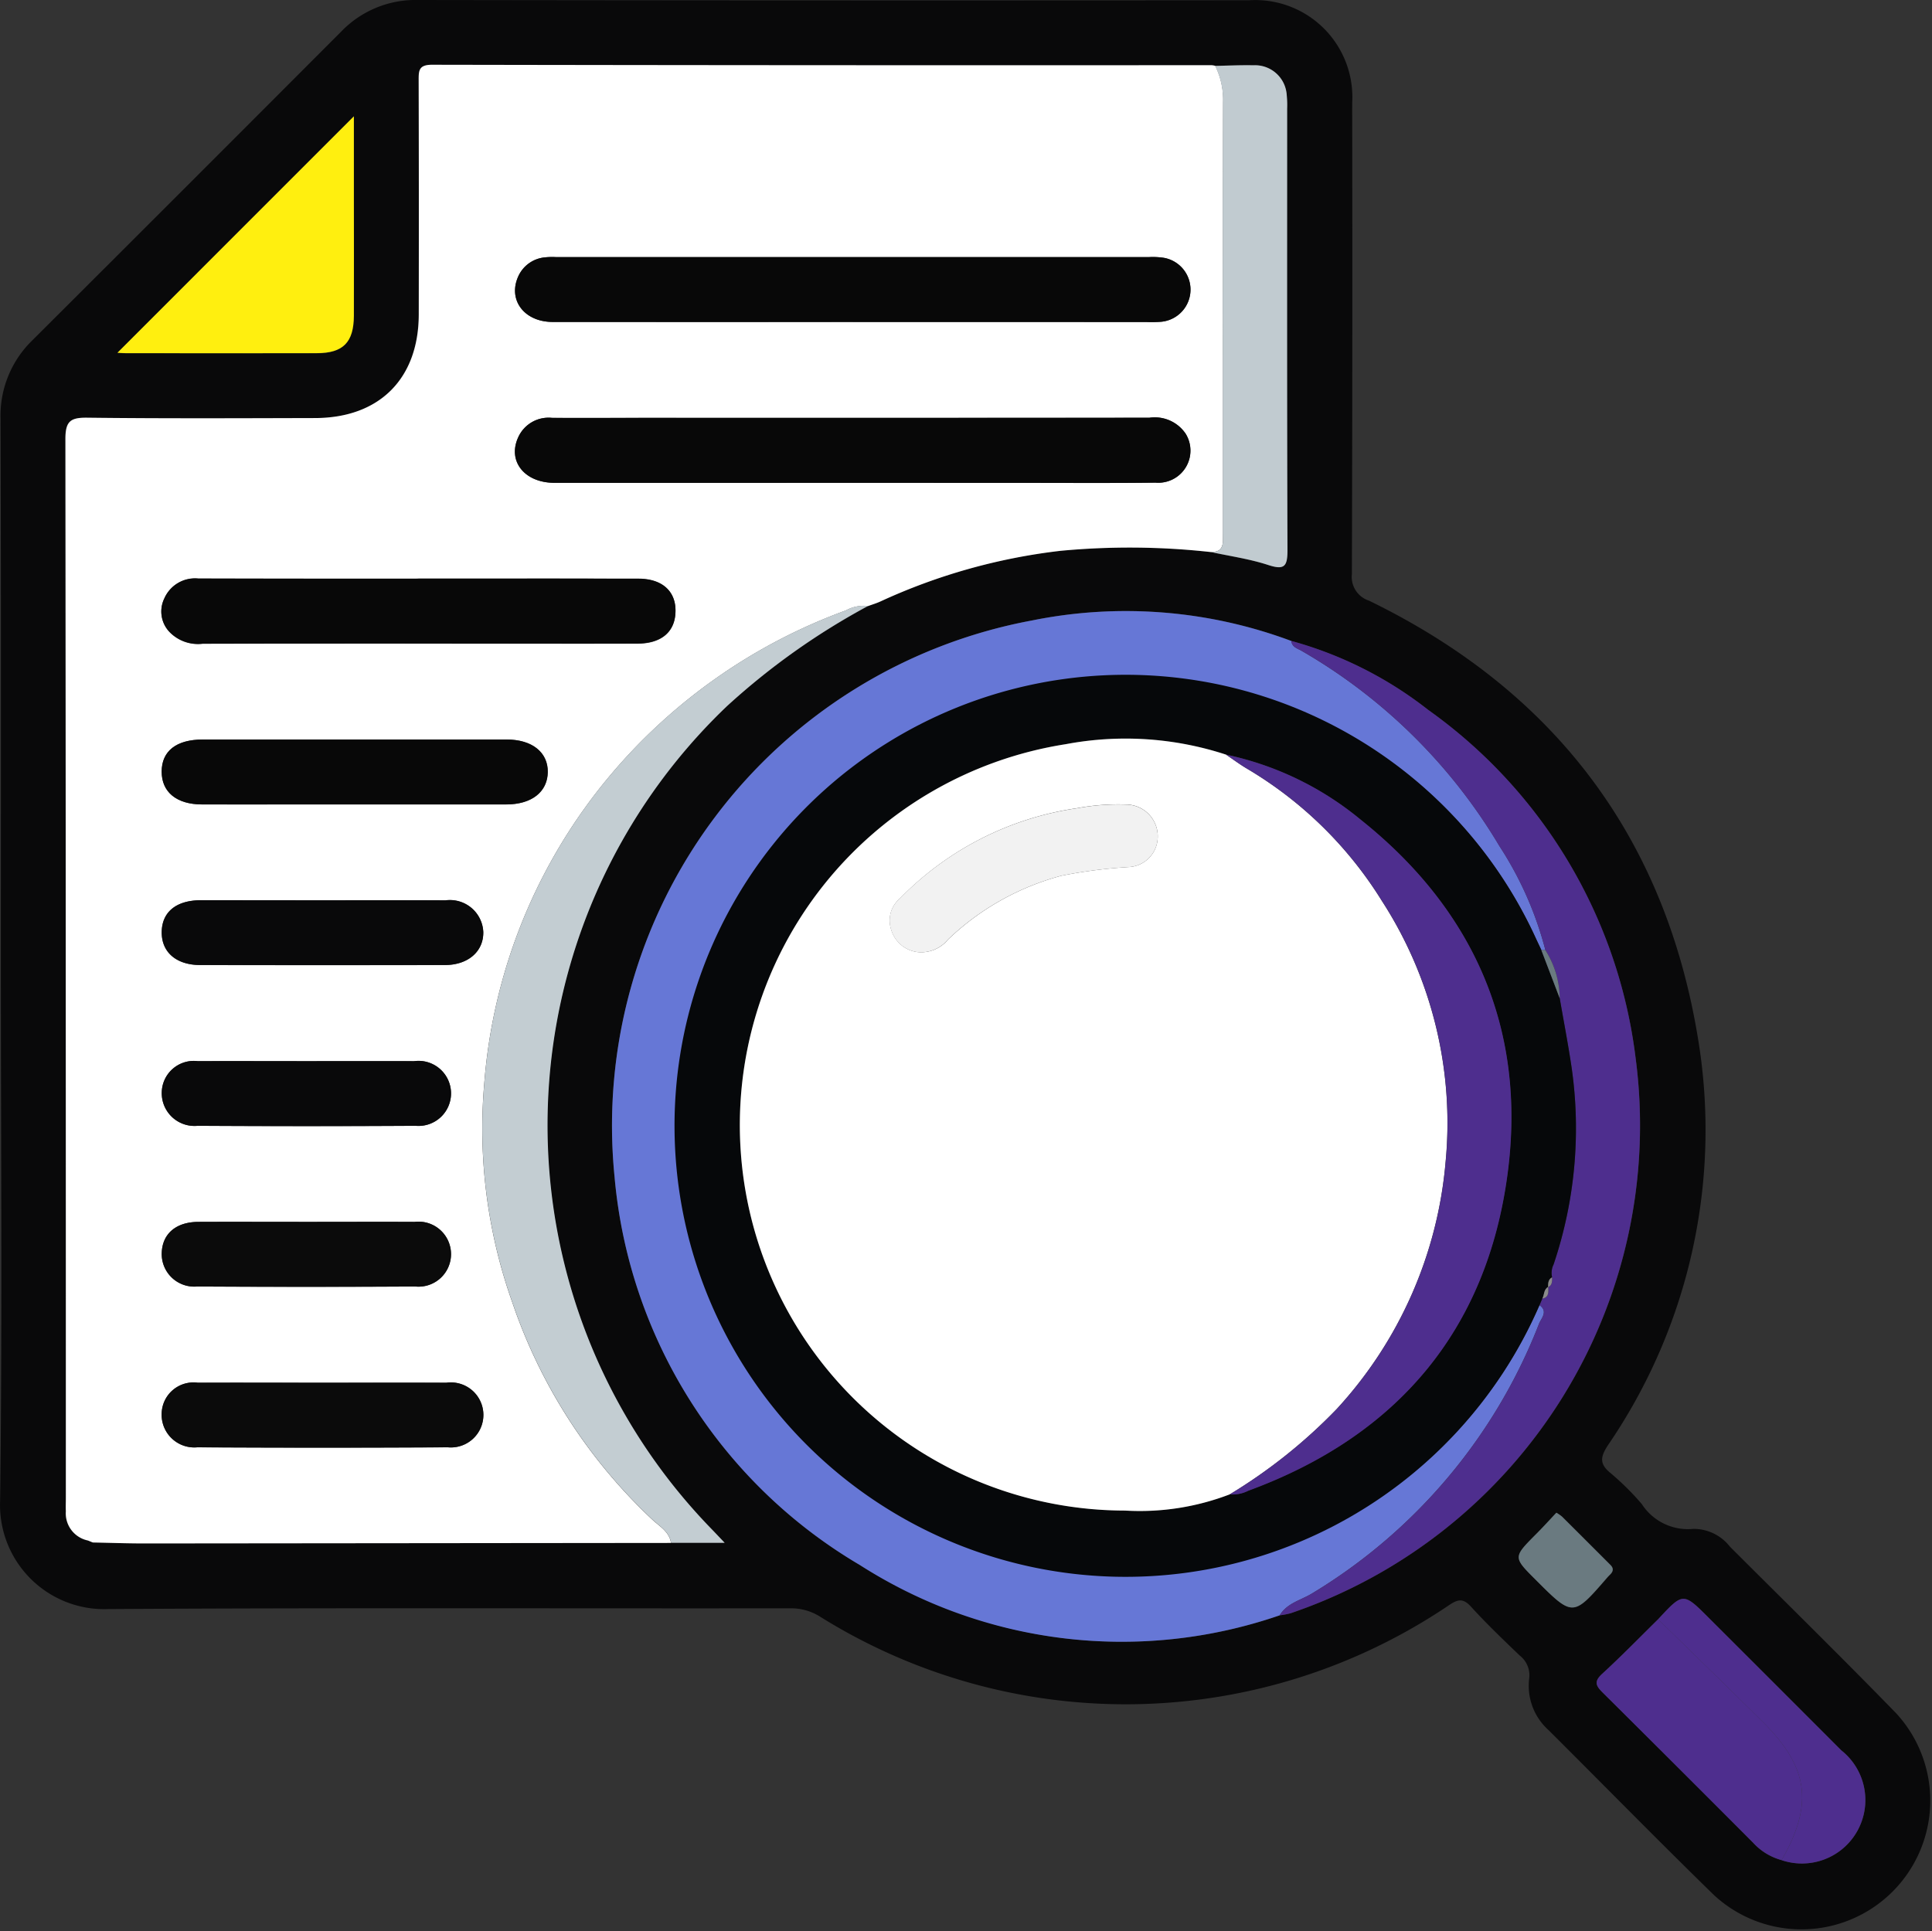 <svg xmlns="http://www.w3.org/2000/svg" width="105" height="104.966" viewBox="0 0 105 104.966">
  <rect x="0" y="0" width="105" height="104.966" fill="#333333" stroke="none"/>
  <g id="Grupo_117499" data-name="Grupo 117499" transform="translate(-704.5 7466.337)">
    <g id="Grupo_117496" data-name="Grupo 117496" transform="translate(207.402 -7475.997)">
      <path id="Trazado_163918" data-name="Trazado 163918" d="M497.144,61.885c0-9.816.017-19.633-.016-29.449a5.7,5.7,0,0,1,1.733-4.283q8.4-8.378,16.779-16.775a5.6,5.6,0,0,1,4.183-1.718q22.581.035,45.163.014a5.276,5.276,0,0,1,5.6,5.588q.023,12.8-.016,25.6a1.357,1.357,0,0,0,.932,1.447c10,4.866,16.061,12.76,17.872,23.758a30.332,30.332,0,0,1-4.885,22.143c-.411.63-.484,1.012.137,1.517a14.561,14.561,0,0,1,1.7,1.685,2.985,2.985,0,0,0,2.8,1.349,2.5,2.5,0,0,1,1.991.968c3.018,3.015,6.063,6,9.039,9.061a7,7,0,0,1-9.895,9.887c-3.03-2.954-5.991-5.978-8.989-8.965a3.237,3.237,0,0,1-1.068-2.8,1.356,1.356,0,0,0-.507-1.262c-.9-.862-1.805-1.729-2.645-2.651-.423-.464-.695-.432-1.19-.1a31.347,31.347,0,0,1-34.176.645,2.954,2.954,0,0,0-1.646-.466c-12.349.014-24.7-.035-37.046.041a5.661,5.661,0,0,1-5.89-5.889C497.228,81.449,497.144,71.666,497.144,61.885Zm90.071,35.787c-1.01.992-2,2.009-3.039,2.964-.471.431-.343.659.043,1.041q4.091,4.044,8.143,8.128a3.251,3.251,0,0,0,1.564.961,3.447,3.447,0,0,0,3.245-5.967q-3.586-3.6-7.188-7.187C588.576,96.2,588.577,96.2,587.216,97.672Zm-20.568-.213a4.127,4.127,0,0,0,.6-.112,28.009,28.009,0,0,0,18.743-30.2,27.294,27.294,0,0,0-11.269-18.9,21.052,21.052,0,0,0-7.442-3.749,25.682,25.682,0,0,0-14.1-1.114A27.927,27.927,0,0,0,530.5,73.629a27.258,27.258,0,0,0,13.319,21.089,29.036,29.036,0,0,0,7.815,3.372A26.215,26.215,0,0,0,566.647,97.459Zm-3.512-84.221a1.282,1.282,0,0,0-.205-.033q-21.178,0-42.356-.024c-.747,0-.731.34-.73.873q.018,6.348.005,12.7c-.006,3.486-2.136,5.621-5.626,5.63-4.128.01-8.256.03-12.384-.019-.915-.011-1.2.183-1.194,1.16q.049,28.775.024,57.551c0,.243-.007.486,0,.728a1.507,1.507,0,0,0,1.2,1.589l.266.108c.935.018,1.87.053,2.8.052q14.311-.009,28.622-.028h2.915c-.325-.341-.531-.561-.741-.777a31.479,31.479,0,0,1,.86-44.695,38.009,38.009,0,0,1,7.673-5.45c.225-.083.457-.151.674-.25a32.192,32.192,0,0,1,9.791-2.753,40.058,40.058,0,0,1,8.163.067c1.043.226,2.112.374,3.122.7.867.282,1.046.085,1.043-.791-.028-8.008-.016-16.017-.017-24.026a5.254,5.254,0,0,0-.023-.726,1.725,1.725,0,0,0-1.817-1.62C564.52,13.19,563.827,13.225,563.135,13.238Zm-59.654,15.6c.115.007.275.025.435.025,3.467,0,6.934.009,10.4,0,1.427,0,2-.59,2.009-2.027.012-2.184,0-4.368,0-6.553V15.983Zm78.2,63.049c-.375.4-.739.8-1.122,1.189-1.224,1.232-1.226,1.229,0,2.451,2.031,2.032,2.031,2.032,3.9-.125.045-.052.094-.1.143-.149.174-.169.215-.338.025-.528q-1.32-1.315-2.638-2.633A2.28,2.28,0,0,0,581.683,91.882Z" transform="translate(0 0)" fill="#09090a"/>
      <path id="Trazado_163919" data-name="Trazado 163919" d="M572.1,48.8a40.06,40.06,0,0,0-8.163-.067,32.192,32.192,0,0,0-9.791,2.753c-.218.1-.449.168-.674.25a2.03,2.03,0,0,0-1.205.24,30.264,30.264,0,0,0-12.709,8.847,29.585,29.585,0,0,0-6.945,16.884,28.175,28.175,0,0,0,1.515,11.846,28.943,28.943,0,0,0,7.62,11.839c.391.365.921.651,1.017,1.266q-14.311.015-28.622.028c-.935,0-1.87-.034-2.8-.052l-.266-.108a1.507,1.507,0,0,1-1.2-1.589c-.012-.242,0-.485,0-.728q0-28.776-.024-57.551c0-.978.279-1.172,1.194-1.16,4.127.049,8.256.029,12.384.019,3.49-.009,5.62-2.144,5.626-5.63q.011-6.348-.005-12.7c0-.533-.017-.875.73-.873q21.178.039,42.357.024a1.281,1.281,0,0,1,.205.033,4.159,4.159,0,0,1,.428,2c-.015,4.578-.008,9.157-.008,13.736q0,4.839,0,9.677C572.755,48.269,572.86,48.81,572.1,48.8Zm-19.548-3.761h8.532c2.671,0,5.342.023,8.012-.011a1.747,1.747,0,0,0,1.637-2.655,2.024,2.024,0,0,0-1.975-.871q-13.682.015-27.365.006c-1.7,0-3.4.009-5.1,0a1.808,1.808,0,0,0-1.844,1.078c-.574,1.284.356,2.45,1.974,2.452Q544.491,45.046,552.555,45.037Zm.11-8.743h15.919a6.726,6.726,0,0,0,.831-.014,1.755,1.755,0,0,0,.167-3.469,3.945,3.945,0,0,0-.828-.045q-16.127,0-32.254,0a3.749,3.749,0,0,0-.623.019,1.764,1.764,0,0,0-1.428,1.066c-.542,1.258.347,2.437,1.881,2.44Q544.5,36.305,552.665,36.294Zm-23.63,13.952q-5.982,0-11.965,0a1.821,1.821,0,0,0-1.84,1.088,1.609,1.609,0,0,0,.3,1.831,2.155,2.155,0,0,0,1.794.621q6.971-.017,13.942-.006c3.225,0,6.451.006,9.676,0,1.242,0,1.976-.582,2.062-1.581.1-1.187-.652-1.939-2-1.943C537.011,50.238,533.022,50.245,529.034,50.245ZM525.6,62.519c2.738,0,5.476,0,8.214,0,1.385,0,2.242-.68,2.256-1.758s-.854-1.769-2.224-1.769q-8.266,0-16.531,0c-1.431,0-2.219.62-2.227,1.739s.806,1.785,2.2,1.788C520.056,62.523,522.828,62.518,525.6,62.519Zm-1.8,31.433c-2.251,0-4.5-.008-6.755,0a1.73,1.73,0,0,0-1.961,1.671,1.776,1.776,0,0,0,1.939,1.839q6.807.035,13.614,0a1.767,1.767,0,1,0-.081-3.509C528.306,93.946,526.055,93.952,523.8,93.952Zm.057-26.222c-2.217,0-4.434,0-6.651,0-1.343,0-2.113.639-2.122,1.733s.792,1.785,2.089,1.788q6.651.013,13.3,0c1.271,0,2.109-.749,2.087-1.8a1.816,1.816,0,0,0-2.054-1.715C528.294,67.723,526.078,67.729,523.86,67.729ZM523,85.209c-1.976,0-3.953-.008-5.929,0-1.2.007-1.938.637-1.983,1.658a1.77,1.77,0,0,0,1.921,1.854q5.929.035,11.858,0a1.767,1.767,0,1,0-.041-3.512C526.882,85.2,524.941,85.209,523,85.209Zm-.025-8.736c-1.976,0-3.953-.008-5.929,0a1.743,1.743,0,0,0-1.958,1.683,1.781,1.781,0,0,0,1.946,1.831q5.928.031,11.857,0a1.768,1.768,0,1,0-.091-3.513C526.858,76.466,524.916,76.473,522.974,76.473Z" transform="translate(-9.199 -9.134)" fill="#fff"/>
      <path id="Trazado_163920" data-name="Trazado 163920" d="M652.859,183.672a26.36,26.36,0,0,1-22.83-2.741,27.258,27.258,0,0,1-13.319-21.089A27.927,27.927,0,0,1,639.391,129.6a25.684,25.684,0,0,1,14.1,1.114c.038.342.343.407.573.543A29.833,29.833,0,0,1,664.8,141.858a19.1,19.1,0,0,1,2.5,5.663l-.221-.008c-.1-.219-.208-.437-.309-.657a24.441,24.441,0,1,0,.206,19.957c.488.34.093.718-.021,1.005a29.664,29.664,0,0,1-12.332,14.661C654.024,182.849,653.261,183,652.859,183.672Z" transform="translate(-86.212 -86.213)" fill="#6677d6"/>
      <path id="Trazado_163921" data-name="Trazado 163921" d="M747.076,187.831c.4-.669,1.165-.823,1.766-1.192a29.663,29.663,0,0,0,12.332-14.661c.115-.288.509-.665.021-1.005l.152-.356c.379-.075.332-.366.323-.637l-.009.017c.239-.112.216-.329.218-.537a1.047,1.047,0,0,1,.082-.7,23.139,23.139,0,0,0,.977-10.718c-.186-1.254-.428-2.5-.644-3.75a4.95,4.95,0,0,0-.775-2.611,19.117,19.117,0,0,0-2.505-5.663,29.832,29.832,0,0,0-10.738-10.607c-.23-.136-.535-.2-.573-.543a21.057,21.057,0,0,1,7.442,3.749,27.294,27.294,0,0,1,11.269,18.9,28.009,28.009,0,0,1-18.743,30.2A4.126,4.126,0,0,1,747.076,187.831Z" transform="translate(-180.429 -90.372)" fill="#4e2e8e"/>
      <path id="Trazado_163922" data-name="Trazado 163922" d="M601.565,178.9c-.1-.615-.627-.9-1.017-1.266a28.942,28.942,0,0,1-7.62-11.839,28.173,28.173,0,0,1-1.515-11.846,29.583,29.583,0,0,1,6.945-16.884,30.262,30.262,0,0,1,12.709-8.847,2.029,2.029,0,0,1,1.205-.24,38.013,38.013,0,0,0-7.673,5.45,31.479,31.479,0,0,0-.86,44.695c.21.216.416.436.741.777Z" transform="translate(-67.996 -85.382)" fill="#c3cdd2"/>
      <path id="Trazado_163923" data-name="Trazado 163923" d="M733.623,48.85c.757.012.652-.529.652-1.009q0-4.839,0-9.677c0-4.579-.007-9.157.008-13.736a4.159,4.159,0,0,0-.428-2c.692-.013,1.385-.048,2.077-.033a1.725,1.725,0,0,1,1.817,1.62,5.254,5.254,0,0,1,.023.726c0,8.009-.011,16.017.017,24.026,0,.876-.175,1.073-1.043.791C735.734,49.225,734.666,49.076,733.623,48.85Z" transform="translate(-170.719 -9.186)" fill="#c1cbd0"/>
      <path id="Trazado_163924" data-name="Trazado 163924" d="M520.039,45.237l12.849-12.85V36.68c0,2.184.009,4.369,0,6.553-.008,1.438-.583,2.023-2.009,2.027-3.467.011-6.934,0-10.4,0C520.314,45.262,520.154,45.244,520.039,45.237Z" transform="translate(-16.558 -16.404)" fill="#ffef0f"/>
      <path id="Trazado_163925" data-name="Trazado 163925" d="M819.044,339.091a3.252,3.252,0,0,1-1.564-.961q-4.064-4.072-8.143-8.128c-.386-.382-.514-.61-.043-1.041,1.044-.955,2.03-1.972,3.039-2.964,1.9,1.863,3.81,3.716,5.7,5.592C820.519,334.06,820.779,336.053,819.044,339.091Z" transform="translate(-225.118 -228.325)" fill="#4e2e8e"/>
      <path id="Trazado_163926" data-name="Trazado 163926" d="M827.715,336.216c1.735-3.038,1.475-5.03-1.013-7.5-1.888-1.875-3.8-3.728-5.7-5.592,1.361-1.467,1.361-1.467,2.768-.06q3.595,3.593,7.188,7.187a3.447,3.447,0,0,1-3.245,5.967Z" transform="translate(-233.789 -225.45)" fill="#4e2e8e"/>
      <path id="Trazado_163927" data-name="Trazado 163927" d="M795.822,305.187a2.264,2.264,0,0,1,.3.206q1.322,1.314,2.637,2.633c.19.19.15.359-.024.528-.049.048-.1.1-.143.149-1.868,2.158-1.868,2.158-3.9.125-1.222-1.222-1.219-1.219,0-2.451C795.083,305.99,795.448,305.585,795.822,305.187Z" transform="translate(-214.139 -213.305)" fill="#6a7a80"/>
      <path id="Trazado_163928" data-name="Trazado 163928" d="M514.273,310.608l.266.108Z" transform="translate(-12.397 -217.218)" fill="#c3cdd2"/>
      <path id="Trazado_163929" data-name="Trazado 163929" d="M615.958,94.809q-8.064,0-16.128,0c-1.618,0-2.548-1.168-1.974-2.452a1.808,1.808,0,0,1,1.845-1.078c1.7.012,3.4,0,5.1,0q13.682,0,27.365-.006a2.024,2.024,0,0,1,1.975.871A1.747,1.747,0,0,1,632.5,94.8c-2.67.033-5.341.01-8.012.011Z" transform="translate(-72.602 -58.907)" fill="#080808"/>
      <path id="Trazado_163930" data-name="Trazado 163930" d="M616.083,63.392q-8.168,0-16.335,0c-1.534,0-2.424-1.182-1.881-2.44a1.763,1.763,0,0,1,1.428-1.066,3.746,3.746,0,0,1,.623-.019q16.127,0,32.254,0a3.944,3.944,0,0,1,.828.045,1.755,1.755,0,0,1-.167,3.469,6.727,6.727,0,0,1-.831.014Z" transform="translate(-72.617 -36.233)" fill="#080808"/>
      <path id="Trazado_163931" data-name="Trazado 163931" d="M542.587,122.694c3.988,0,7.976-.007,11.965,0,1.353,0,2.107.756,2,1.943-.086,1-.821,1.578-2.062,1.581-3.225.008-6.45,0-9.676,0q-6.971,0-13.942.006a2.155,2.155,0,0,1-1.794-.621,1.609,1.609,0,0,1-.3-1.831,1.821,1.821,0,0,1,1.84-1.088Q536.6,122.7,542.587,122.694Z" transform="translate(-22.752 -81.583)" fill="#080808"/>
      <path id="Trazado_163932" data-name="Trazado 163932" d="M539.206,157.657c-2.772,0-5.545,0-8.318,0-1.39,0-2.2-.677-2.2-1.788s.8-1.738,2.227-1.739q8.266,0,16.531,0c1.37,0,2.239.7,2.224,1.769s-.871,1.755-2.256,1.758C544.682,157.661,541.944,157.657,539.206,157.657Z" transform="translate(-22.805 -104.273)" fill="#080808"/>
      <path id="Trazado_163933" data-name="Trazado 163933" d="M537.4,279.789c2.252,0,4.5-.006,6.755,0a1.767,1.767,0,1,1,.081,3.509q-6.807.041-13.614,0a1.776,1.776,0,0,1-1.939-1.839,1.73,1.73,0,0,1,1.961-1.671C532.9,279.782,535.153,279.789,537.4,279.789Z" transform="translate(-22.8 -194.972)" fill="#0b0b0b"/>
      <path id="Trazado_163934" data-name="Trazado 163934" d="M537.465,185.54c2.217,0,4.434-.006,6.651,0a1.816,1.816,0,0,1,2.053,1.715c.022,1.055-.816,1.8-2.087,1.8q-6.651.015-13.3,0c-1.3,0-2.1-.709-2.089-1.788s.779-1.729,2.122-1.733C533.031,185.536,535.248,185.54,537.465,185.54Z" transform="translate(-22.804 -126.945)" fill="#09090a"/>
      <path id="Trazado_163935" data-name="Trazado 163935" d="M536.6,248.363c1.942,0,3.883-.009,5.825,0a1.767,1.767,0,1,1,.041,3.512q-5.929.033-11.857,0a1.77,1.77,0,0,1-1.921-1.854c.045-1.022.781-1.652,1.983-1.658C532.645,248.355,534.622,248.363,536.6,248.363Z" transform="translate(-22.798 -172.288)" fill="#0b0b0b"/>
      <path id="Trazado_163936" data-name="Trazado 163936" d="M536.578,216.965c1.941,0,3.883-.006,5.825,0a1.768,1.768,0,1,1,.091,3.513q-5.928.036-11.857,0a1.781,1.781,0,0,1-1.945-1.831,1.743,1.743,0,0,1,1.958-1.683C532.625,216.957,534.6,216.965,536.578,216.965Z" transform="translate(-22.802 -149.626)" fill="#09090a"/>
      <path id="Trazado_163937" data-name="Trazado 163937" d="M677.159,159.057c.216,1.25.459,2.5.644,3.75a23.137,23.137,0,0,1-.977,10.718,1.048,1.048,0,0,0-.082.7c-.222.119-.217.329-.218.537l.009-.017c-.255.138-.2.43-.323.637l-.152.356a24.515,24.515,0,1,1-.206-19.957c.1.22.206.438.309.657Zm-17.932,26.966a1.866,1.866,0,0,0,1-.2c8.113-2.976,12.99-8.751,14.1-17.278,1.018-7.8-1.826-14.286-8-19.205a16.972,16.972,0,0,0-7.305-3.527,17.525,17.525,0,0,0-8.709-.568,20.954,20.954,0,0,0,3.221,41.656A13.632,13.632,0,0,0,659.227,186.023Z" transform="translate(-95.294 -95.138)" fill="#06080a"/>
      <path id="Trazado_163938" data-name="Trazado 163938" d="M799.188,197.887l-1-2.619.221.008A4.947,4.947,0,0,1,799.188,197.887Z" transform="translate(-217.323 -133.968)" fill="#6a7a80"/>
      <path id="Trazado_163939" data-name="Trazado 163939" d="M798.37,261.706c.118-.207.068-.5.323-.637C798.7,261.341,798.75,261.632,798.37,261.706Z" transform="translate(-217.452 -181.462)" fill="#8b8b8b"/>
      <path id="Trazado_163940" data-name="Trazado 163940" d="M799.5,259.736c0-.208,0-.418.218-.537C799.715,259.407,799.738,259.624,799.5,259.736Z" transform="translate(-218.267 -180.112)" fill="#8b8b8b"/>
      <path id="Trazado_163941" data-name="Trazado 163941" d="M668.248,195.064a13.631,13.631,0,0,1-5.689.882,20.954,20.954,0,0,1-3.222-41.656,17.523,17.523,0,0,1,8.709.568c.371.25.731.52,1.115.748a21.494,21.494,0,0,1,7.343,7.184,22.214,22.214,0,0,1,3.472,14.218,22.679,22.679,0,0,1-5.91,13.411A28.652,28.652,0,0,1,668.248,195.064Zm-3.918-35.623a1.729,1.729,0,0,0-1.7-1.873,12.3,12.3,0,0,0-2.686.2,16.8,16.8,0,0,0-9.623,4.911,1.563,1.563,0,0,0-.469,1.7,1.715,1.715,0,0,0,1.427,1.21,1.884,1.884,0,0,0,1.655-.677,14.176,14.176,0,0,1,6.173-3.474,27.029,27.029,0,0,1,3.7-.473A1.658,1.658,0,0,0,664.33,159.442Z" transform="translate(-104.316 -104.18)" fill="#fff"/>
      <path id="Trazado_163942" data-name="Trazado 163942" d="M736.8,197.3a28.651,28.651,0,0,0,5.818-4.645,22.678,22.678,0,0,0,5.91-13.411,22.214,22.214,0,0,0-3.472-14.218,21.5,21.5,0,0,0-7.343-7.184c-.384-.228-.744-.5-1.115-.748a16.971,16.971,0,0,1,7.305,3.527c6.175,4.919,9.018,11.408,8,19.205-1.113,8.527-5.99,14.3-14.1,17.278A1.866,1.866,0,0,1,736.8,197.3Z" transform="translate(-172.863 -106.415)" fill="#4e2e8e"/>
      <path id="Trazado_163943" data-name="Trazado 163943" d="M685.437,168.669a1.658,1.658,0,0,1-1.53,1.524,27.029,27.029,0,0,0-3.7.473,14.176,14.176,0,0,0-6.173,3.474,1.884,1.884,0,0,1-1.655.677,1.715,1.715,0,0,1-1.427-1.21,1.564,1.564,0,0,1,.469-1.7A16.8,16.8,0,0,1,681.049,167a12.3,12.3,0,0,1,2.686-.2A1.729,1.729,0,0,1,685.437,168.669Z" transform="translate(-125.422 -113.407)" fill="#f2f2f2"/>
    </g>
  </g>
</svg>

